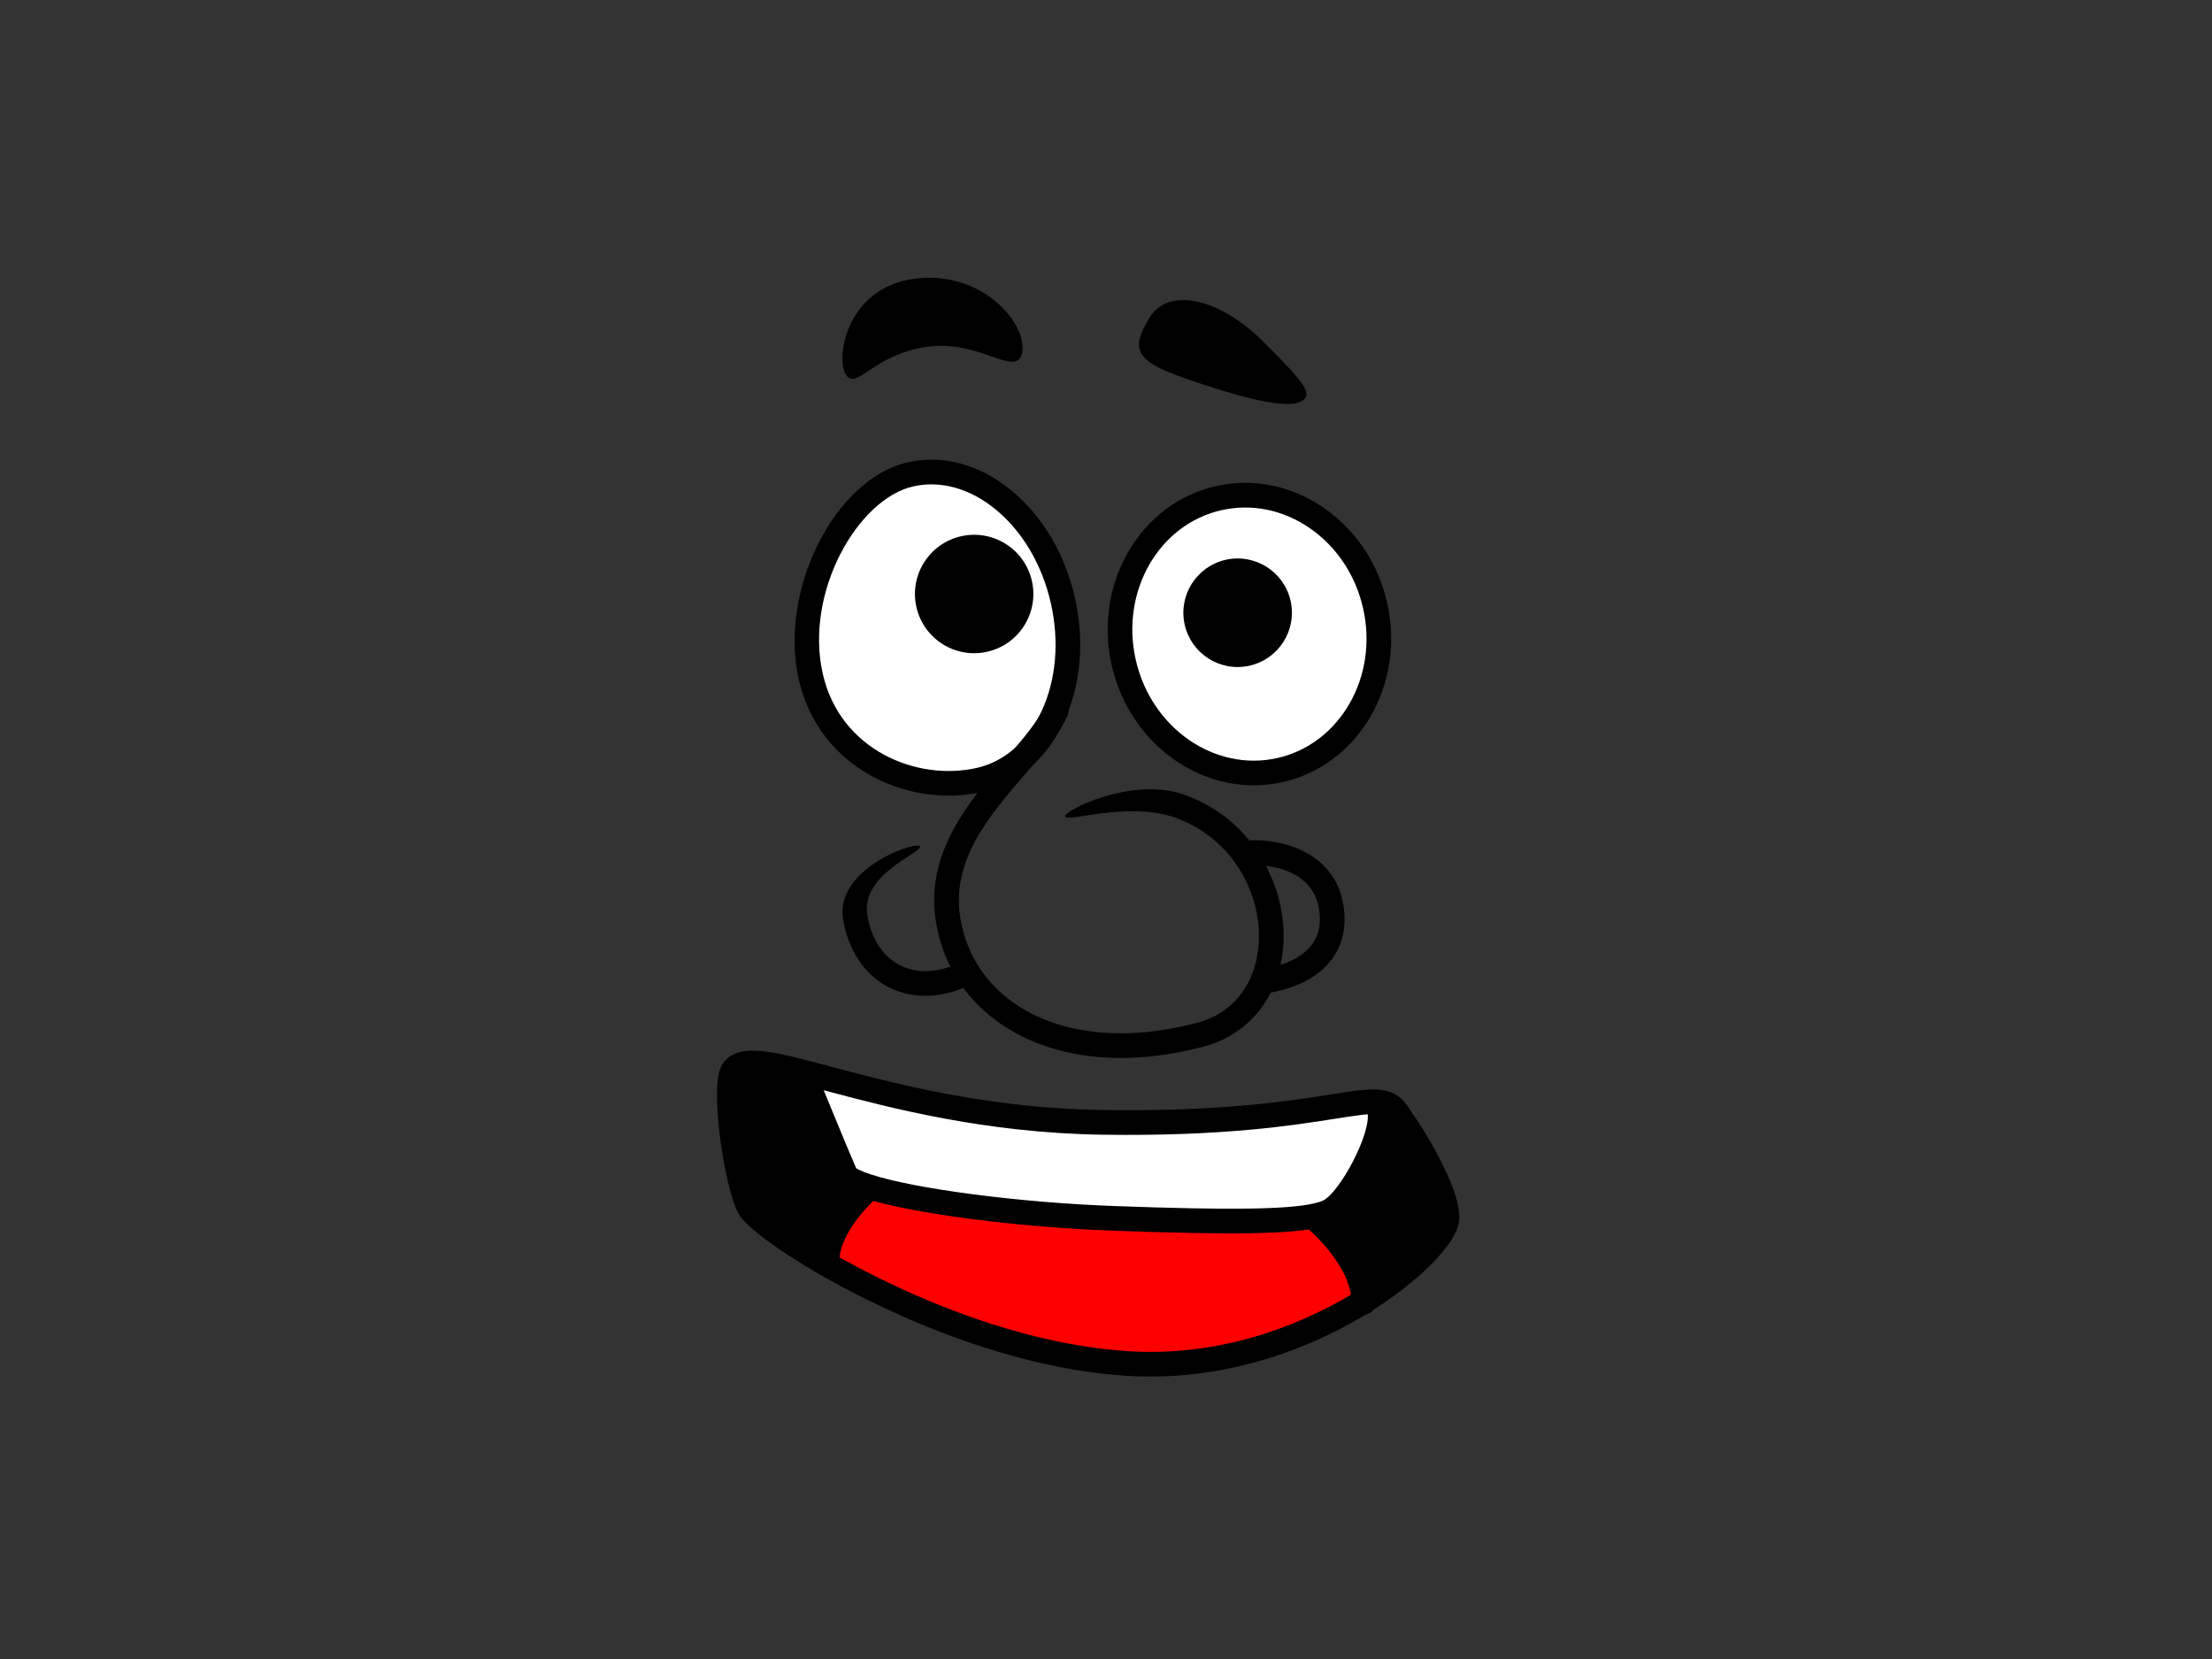 <?xml version="1.0" encoding="utf-8"?>
<!-- Generator: Adobe Illustrator 17.0.0, SVG Export Plug-In . SVG Version: 6.00 Build 0)  -->
<!DOCTYPE svg PUBLIC "-//W3C//DTD SVG 1.1//EN" "http://www.w3.org/Graphics/SVG/1.1/DTD/svg11.dtd">
<svg version="1.1" id="Layer_1" xmlns="http://www.w3.org/2000/svg" xmlns:xlink="http://www.w3.org/1999/xlink" x="0px" y="0px"
	 width="800px" height="600px" viewBox="0 0 800 600" enable-background="new 0 0 800 600" xml:space="preserve">
<rect x="0" y="0" width="800" height="600" fill="#333333" stroke="none"/>
<g>
	<g>
		<path fill="#FFFFFF" d="M384.405,217.165c6.908,30.514-6.579,59.573-30.126,64.904c-23.546,5.333-54.151-6.882-61.061-37.396
			c-6.912-30.518,12.493-67.774,36.041-73.105C352.805,166.236,377.495,186.65,384.405,217.165z"/>
		<path d="M380.054,218.15c3.124,13.801,1.938,27.665-3.339,39.037c-5.096,10.973-13.412,18.265-23.423,20.533
			c-21.967,4.974-49.518-6.622-55.725-34.031c-6.699-29.578,12.73-63.254,32.674-67.768c10.011-2.268,20.661,0.732,29.985,8.442
			C369.886,192.346,376.928,204.348,380.054,218.15z M328.274,167.22c-26.428,5.982-46.684,46.302-39.409,78.438
			c7.426,32.783,40.246,46.684,66.4,40.762c12.768-2.892,23.261-11.94,29.545-25.484c6.103-13.146,7.503-29.042,3.944-44.757
			c-3.559-15.713-11.669-29.456-22.84-38.692C354.408,167.975,341.042,164.326,328.274,167.22z"/>
	</g>
	<g>
		
			<ellipse transform="matrix(0.975 -0.221 0.221 0.975 -39.489 105.457)" fill="#FFFFFF" cx="451.874" cy="229.329" rx="46.614" ry="50.406"/>
		<path d="M492.986,220.022c5.595,24.705-8.297,48.984-30.965,54.117c-22.67,5.134-45.664-10.792-51.259-35.502
			c-5.597-24.706,8.295-48.984,30.967-54.116c10.915-2.475,22.241-0.184,31.897,6.443
			C483.385,197.668,490.261,207.988,492.986,220.022z M439.757,175.818c-27.467,6.219-44.377,35.284-37.697,64.791
			c6.682,29.505,34.464,48.451,61.931,42.228c27.465-6.216,44.377-35.28,37.697-64.786c-3.223-14.228-11.394-26.462-23.011-34.437
			C466.947,175.558,453.129,172.792,439.757,175.818z"/>
	</g>
	<g>
		<path d="M373.198,210.099c2.612,11.532-4.622,23-16.154,25.612c-11.534,2.61-23-4.626-25.612-16.154
			c-2.61-11.534,4.624-23.003,16.155-25.613C359.121,191.332,370.588,198.567,373.198,210.099z"/>
	</g>
	<g>
		<path d="M466.751,217.273c2.394,10.57-4.236,21.08-14.81,23.476c-10.568,2.394-21.08-4.236-23.474-14.81
			c-2.394-10.572,4.236-21.082,14.808-23.476C453.846,200.069,464.356,206.699,466.751,217.273z"/>
	</g>
	<g>
		<g>
			<path d="M377.914,255.254c-2.469,5.645-8.062,12.113-13.98,18.961c-13.248,15.322-29.733,34.396-25.361,59.658
				c2.736,15.798,11.391,28.773,25.03,37.525c18.553,11.905,44.01,14.435,71.679,7.123c17.384-4.592,28.476-19.496,28.944-38.888
				c0.474-19.512-10.845-43.199-35.772-52.155c-19.17-6.887-43.931,5.896-43.252,7.802c0.826,2.322,23.342-5.83,40.555,0.7
				c20.465,7.766,29.944,27.151,29.548,43.436c-0.371,15.495-8.711,26.889-22.303,30.482c-25.222,6.665-48.158,4.53-64.584-6.01
				c-11.477-7.364-18.756-18.273-21.054-31.539c-3.653-21.099,10.674-37.672,23.316-52.298c6.374-7.375,12.394-14.338,15.406-21.219
				l0,0c0.986-2.26-0.043-4.887-2.301-5.877C381.531,251.968,378.9,252.999,377.914,255.254L377.914,255.254z"/>
		</g>
	</g>
	<g>
		<path d="M457.592,359.254c0.615-0.055,15.209-1.481,23.367-11.408c4.189-5.103,5.92-11.396,5.145-18.715
			c-2.264-21.362-23.357-25.826-34.195-25.201l0,0c-2.461,0.141-4.339,2.253-4.196,4.71c0.141,2.462,2.251,4.34,4.71,4.197l0,0
			l-0.011,0.004c0.933-0.051,22.887-0.992,24.819,17.232c0.52,4.906-0.51,8.856-3.143,12.081
			c-5.751,7.036-17.196,8.205-17.309,8.218l-0.284,0.028c-0.013-0.002-0.292,0.06-0.292,0.06l0.585-0.092
			c-2.452,0.224-4.262,2.392-4.042,4.844C452.971,357.668,455.139,359.476,457.592,359.254L457.592,359.254z"/>
	</g>
	<g>
		<g>
			<path d="M304.95,332.826c1.935,10.751,7.43,19.161,15.467,23.677c7.913,4.453,17.638,4.834,27.383,1.078l0,0
				c2.299-0.89,3.444-3.47,2.557-5.77c-0.886-2.296-3.468-3.444-5.768-2.554l0,0c-7.215,2.781-14.247,2.593-19.799-0.529
				c-5.76-3.237-9.584-9.283-11.063-17.484c-2.706-15.023,19.567-22.689,19.021-25.092
				C332.205,303.752,301.533,313.863,304.95,332.826z"/>
		</g>
	</g>
	<g>
		<g>
			<g>
				<path fill="#FF0000" d="M476.447,441.432c0,0,16.716,14.217,16.746,29.228c-21.05,13.124-51.425,24.659-85.544,22.463
					c-40.711-2.623-82.591-20.847-109.144-36.167l0.576-1.01c0.29-12.87,13.984-25.115,13.984-25.115l0.459-1.859
					c15.768,5.177,52.828,10.35,89.571,11.675c40.397,1.472,62.552,1.325,72.973-1.033L476.447,441.432z"/>
			</g>
			<g>
				<path fill="#FFFFFF" d="M499.198,398.635l-0.313,2.505c2.166,9.571-10.711,33.521-18.581,37.132
					c-1.112,0.508-2.512,0.95-4.236,1.342c-10.422,2.358-32.576,2.505-72.973,1.033c-36.743-1.325-73.803-6.498-89.571-11.675
					c-4.422-1.434-7.17-2.894-7.789-4.257c-2.783-6.233-15.087-36.374-15.087-36.374l0.137-0.525
					c22.924,5.845,59.915,17.414,108.111,18.107C465.005,406.885,488.543,397.077,499.198,398.635z"/>
			</g>
			<g>
				<path d="M476.068,439.614c1.724-0.391,3.124-0.834,4.236-1.342c7.87-3.611,20.747-27.561,18.581-37.132l0.313-2.505
					c2.196,0.329,3.839,1.123,5.205,2.629c1.801,1.987,18.971,27.264,18.922,39.165c-0.015,5.602-11.372,18.545-30.132,30.231
					c-0.03-15.011-16.746-29.228-16.746-29.228L476.068,439.614z"/>
			</g>
			<g>
				<path d="M313.524,428.972l-0.459,1.859c0,0-13.694,12.245-13.984,25.115l-0.576,1.01c-15.51-8.969-25.802-16.938-27.559-20.256
					c-4.776-8.98-8.965-41.489-6.378-48.404c2.141-5.734,11.144-4.353,26.218-0.48l-0.137,0.525c0,0,12.303,30.141,15.087,36.374
					C306.354,426.078,309.102,427.538,313.524,428.972z"/>
			</g>
		</g>
		<g>
			<g>
				<path d="M291.892,383.496c-12.957-3.329-27.642-7.1-31.504,3.239c-3.325,8.888,1.611,42.642,6.62,52.063
					c2.87,5.418,17,14.929,29.262,22.023c17.364,10.017,62.941,33.653,111.092,36.756c40.294,2.593,72.548-13.378,88.19-23.128
					c15.504-9.663,32.207-24.428,32.232-34.007c0.06-14.114-18.76-40.721-20.079-42.175c-2.027-2.236-4.597-3.559-7.851-4.04
					c-4.387-0.647-9.957,0.237-18.391,1.571c-14.872,2.352-39.763,6.289-82.501,5.668c-41.587-0.6-75.373-9.577-97.727-15.517
					C301.236,385.948,291.887,383.496,291.892,383.496z M398.833,410.384c43.504,0.634,68.869-3.38,84.025-5.775
					c7.35-1.163,12.661-2.004,15.694-1.556c1.385,0.207,2.021,0.632,2.546,1.21c2.678,3.118,17.808,26.487,17.766,36.148
					c-0.102,2.712-8.306,14.174-28.032,26.464c-14.734,9.189-45.096,24.232-82.898,21.801c-46.27-2.985-90.382-25.877-107.2-35.582
					c-17.126-9.902-24.923-16.842-25.849-18.485c-4.372-8.222-8.12-39.46-6.139-44.75c0.7-1.878,7.74-1.108,20.926,2.279
					c0.009,0,9.272,2.431,9.272,2.431C321.721,400.622,356.144,409.768,398.833,410.384z"/>
			</g>
			<g>
				<path d="M286.518,390.026c0.504,1.234,12.364,30.284,15.147,36.507c1.231,2.708,4.362,4.701,10.484,6.68
					c17.066,5.606,55.254,10.606,90.785,11.891c42.819,1.558,63.602,1.24,74.121-1.14c2.029-0.457,3.696-0.994,5.1-1.633
					c9.56-4.387,23.762-30.331,21.082-42.177l0,0c-0.544-2.401-2.934-3.909-5.335-3.365c-2.403,0.544-3.91,2.934-3.365,5.335l0,0
					c1.688,7.465-10.117,29.353-16.092,32.093c-0.822,0.376-1.955,0.73-3.361,1.046c-9.575,2.168-30.388,2.437-71.827,0.928
					c-34.24-1.238-72.219-6.163-88.34-11.457c-4.422-1.432-5.423-2.369-5.465-2.409c0.002,0.006,0.179,0.179,0.344,0.544
					c-2.708-6.067-14.895-35.915-15.019-36.214l0,0c-0.932-2.281-3.538-3.378-5.817-2.445
					C286.68,385.143,285.586,387.745,286.518,390.026L286.518,390.026z"/>
			</g>
			<g>
				<path d="M310.091,427.506c-0.617,0.553-15.141,13.703-15.469,28.34l0,0c-0.055,2.463,1.895,4.505,4.356,4.562
					c2.467,0.055,4.511-1.897,4.564-4.36l0,0c0.241-10.751,12.377-21.786,12.499-21.895l-0.002,0.004
					c1.835-1.643,1.991-4.462,0.352-6.299C314.749,426.022,311.93,425.865,310.091,427.506L310.091,427.506z"/>
			</g>
			<g>
				<path d="M473.554,444.829l-0.004-0.002c0.152,0.128,15.156,13.099,15.181,25.845l0.002,0.182l0.015,0.183
					c0-0.002-0.006-0.1-0.002-0.228l0,0c-0.118,2.46,1.78,4.552,4.24,4.673c2.462,0.118,4.552-1.778,4.673-4.24l0,0
					c0.019-0.412-0.002-0.741-0.021-0.956l0.015,0.367c-0.034-16.874-17.572-31.985-18.318-32.619l0,0
					c-1.876-1.596-4.691-1.368-6.289,0.51C471.452,440.417,471.68,443.233,473.554,444.829L473.554,444.829z"/>
			</g>
		</g>
	</g>
	<g>
		<path d="M369.627,127.668c-2.108,9.345-15.358-5.211-34.797-2.183c-19.435,3.03-24.804,15.677-28.794,10.181
			c-3.988-5.501-0.271-31.496,24.584-34.84C355.475,97.485,371.911,117.545,369.627,127.668z"/>
	</g>
	<g>
		<path d="M471.733,144.339c-4.612,4.849-24.968-1.206-43.333-7.569c-18.361-6.36-19.347-10.711-12.717-21.816
			c6.635-11.108,24.842-7.454,40.725,8.158C472.29,138.723,473.949,142.007,471.733,144.339z"/>
	</g>
</g>
</svg>
